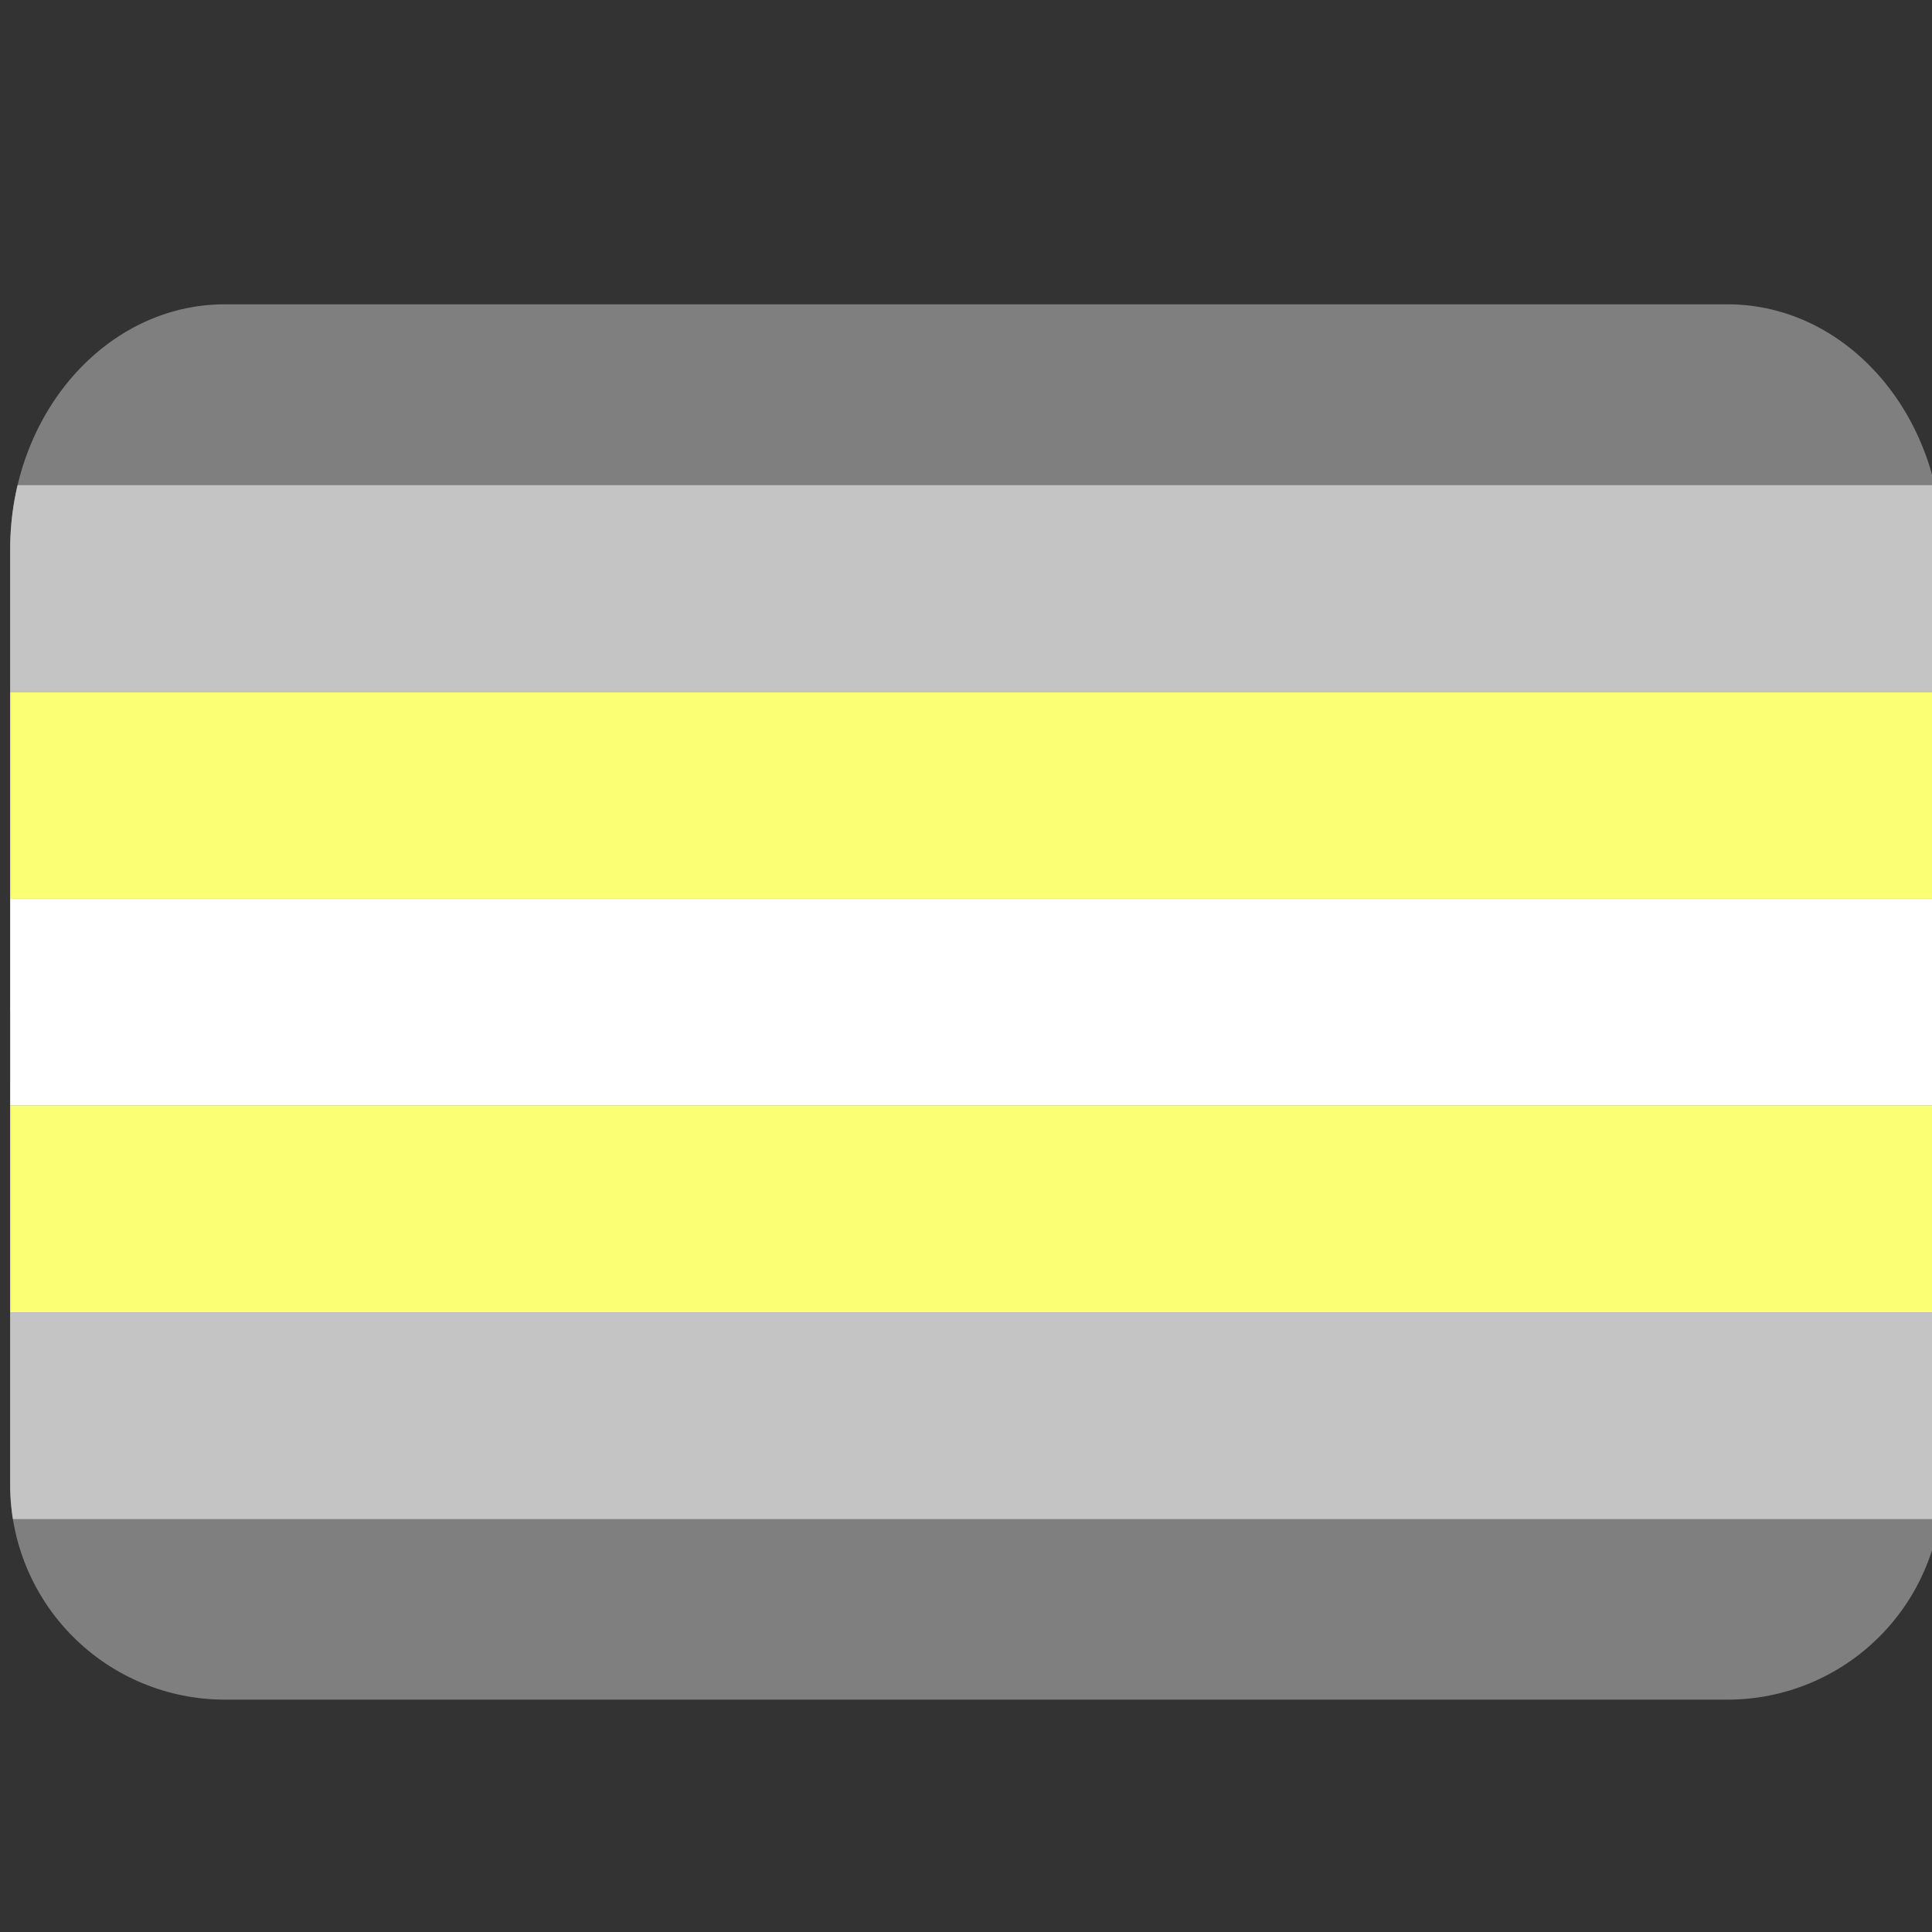 <svg xmlns="http://www.w3.org/2000/svg" xml:space="preserve" viewBox="0 0 45 45"><rect x="0" y="0" width="45" height="45" fill="#333333" stroke="none"/><defs><clipPath id="a" clipPathUnits="userSpaceOnUse"><path d="M45.248 12.828c0-3.15-2.238-5.703-4.999-5.703H5.247c-2.761 0-4.999 2.553-4.999 5.703v21.797a5 5 0 0 0 4.999 5h35.002a5 5 0 0 0 4.999-5V24.143z" style="fill:#8a1e04;fill-opacity:1;fill-rule:nonzero;stroke:none"/></clipPath></defs><g clip-path="url(#a)" transform="translate(-.011 -.037)"><path d="M45.248 23.027V12.828c0-3.15-2.238-5.703-4.999-5.703H5.247c-2.761 0-4.999 2.553-4.999 5.703v10.785m0 1.646v9.366a5 5 0 0 0 4.999 5h35.002a5 5 0 0 0 4.999-5v-9.366" style="fill:#7f7f7f;fill-opacity:1;fill-rule:nonzero;stroke:none"/><path d="M.248 21.894h45v4.64h-45z" style="opacity:1;fill:#fff;fill-opacity:1;fill-rule:nonzero;stroke:none;stroke-width:.6;stroke-linecap:round;stroke-linejoin:round;stroke-miterlimit:4;stroke-dasharray:none;stroke-dashoffset:0;stroke-opacity:1" transform="matrix(1 0 0 1.038 0 -1.756)"/><path d="M.248 26.534h45v4.64h-45z" style="opacity:1;fill:#fbff74;fill-opacity:1;fill-rule:nonzero;stroke:none;stroke-width:.6;stroke-linecap:round;stroke-linejoin:round;stroke-miterlimit:4;stroke-dasharray:none;stroke-dashoffset:0;stroke-opacity:1" transform="matrix(1 0 0 1.038 0 -1.756)"/><path d="M.248 31.174h45v4.64h-45z" style="opacity:1;fill:#c4c4c4;fill-opacity:1;fill-rule:nonzero;stroke:none;stroke-width:.6;stroke-linecap:round;stroke-linejoin:round;stroke-miterlimit:4;stroke-dasharray:none;stroke-dashoffset:0;stroke-opacity:1" transform="matrix(1 0 0 1.038 0 -1.756)"/><path d="M.248 17.254h45v4.64h-45z" style="opacity:1;fill:#fbff74;fill-opacity:1;fill-rule:nonzero;stroke:none;stroke-width:.6;stroke-linecap:round;stroke-linejoin:round;stroke-miterlimit:4;stroke-dasharray:none;stroke-dashoffset:0;stroke-opacity:1" transform="matrix(1 0 0 1.038 0 -1.756)"/><path d="M.248 12.614h45v4.64h-45z" style="opacity:1;fill:#c4c4c4;fill-opacity:1;fill-rule:nonzero;stroke:none;stroke-width:.6;stroke-linecap:round;stroke-linejoin:round;stroke-miterlimit:4;stroke-dasharray:none;stroke-dashoffset:0;stroke-opacity:1" transform="matrix(1 0 0 1.038 0 -1.756)"/></g></svg>